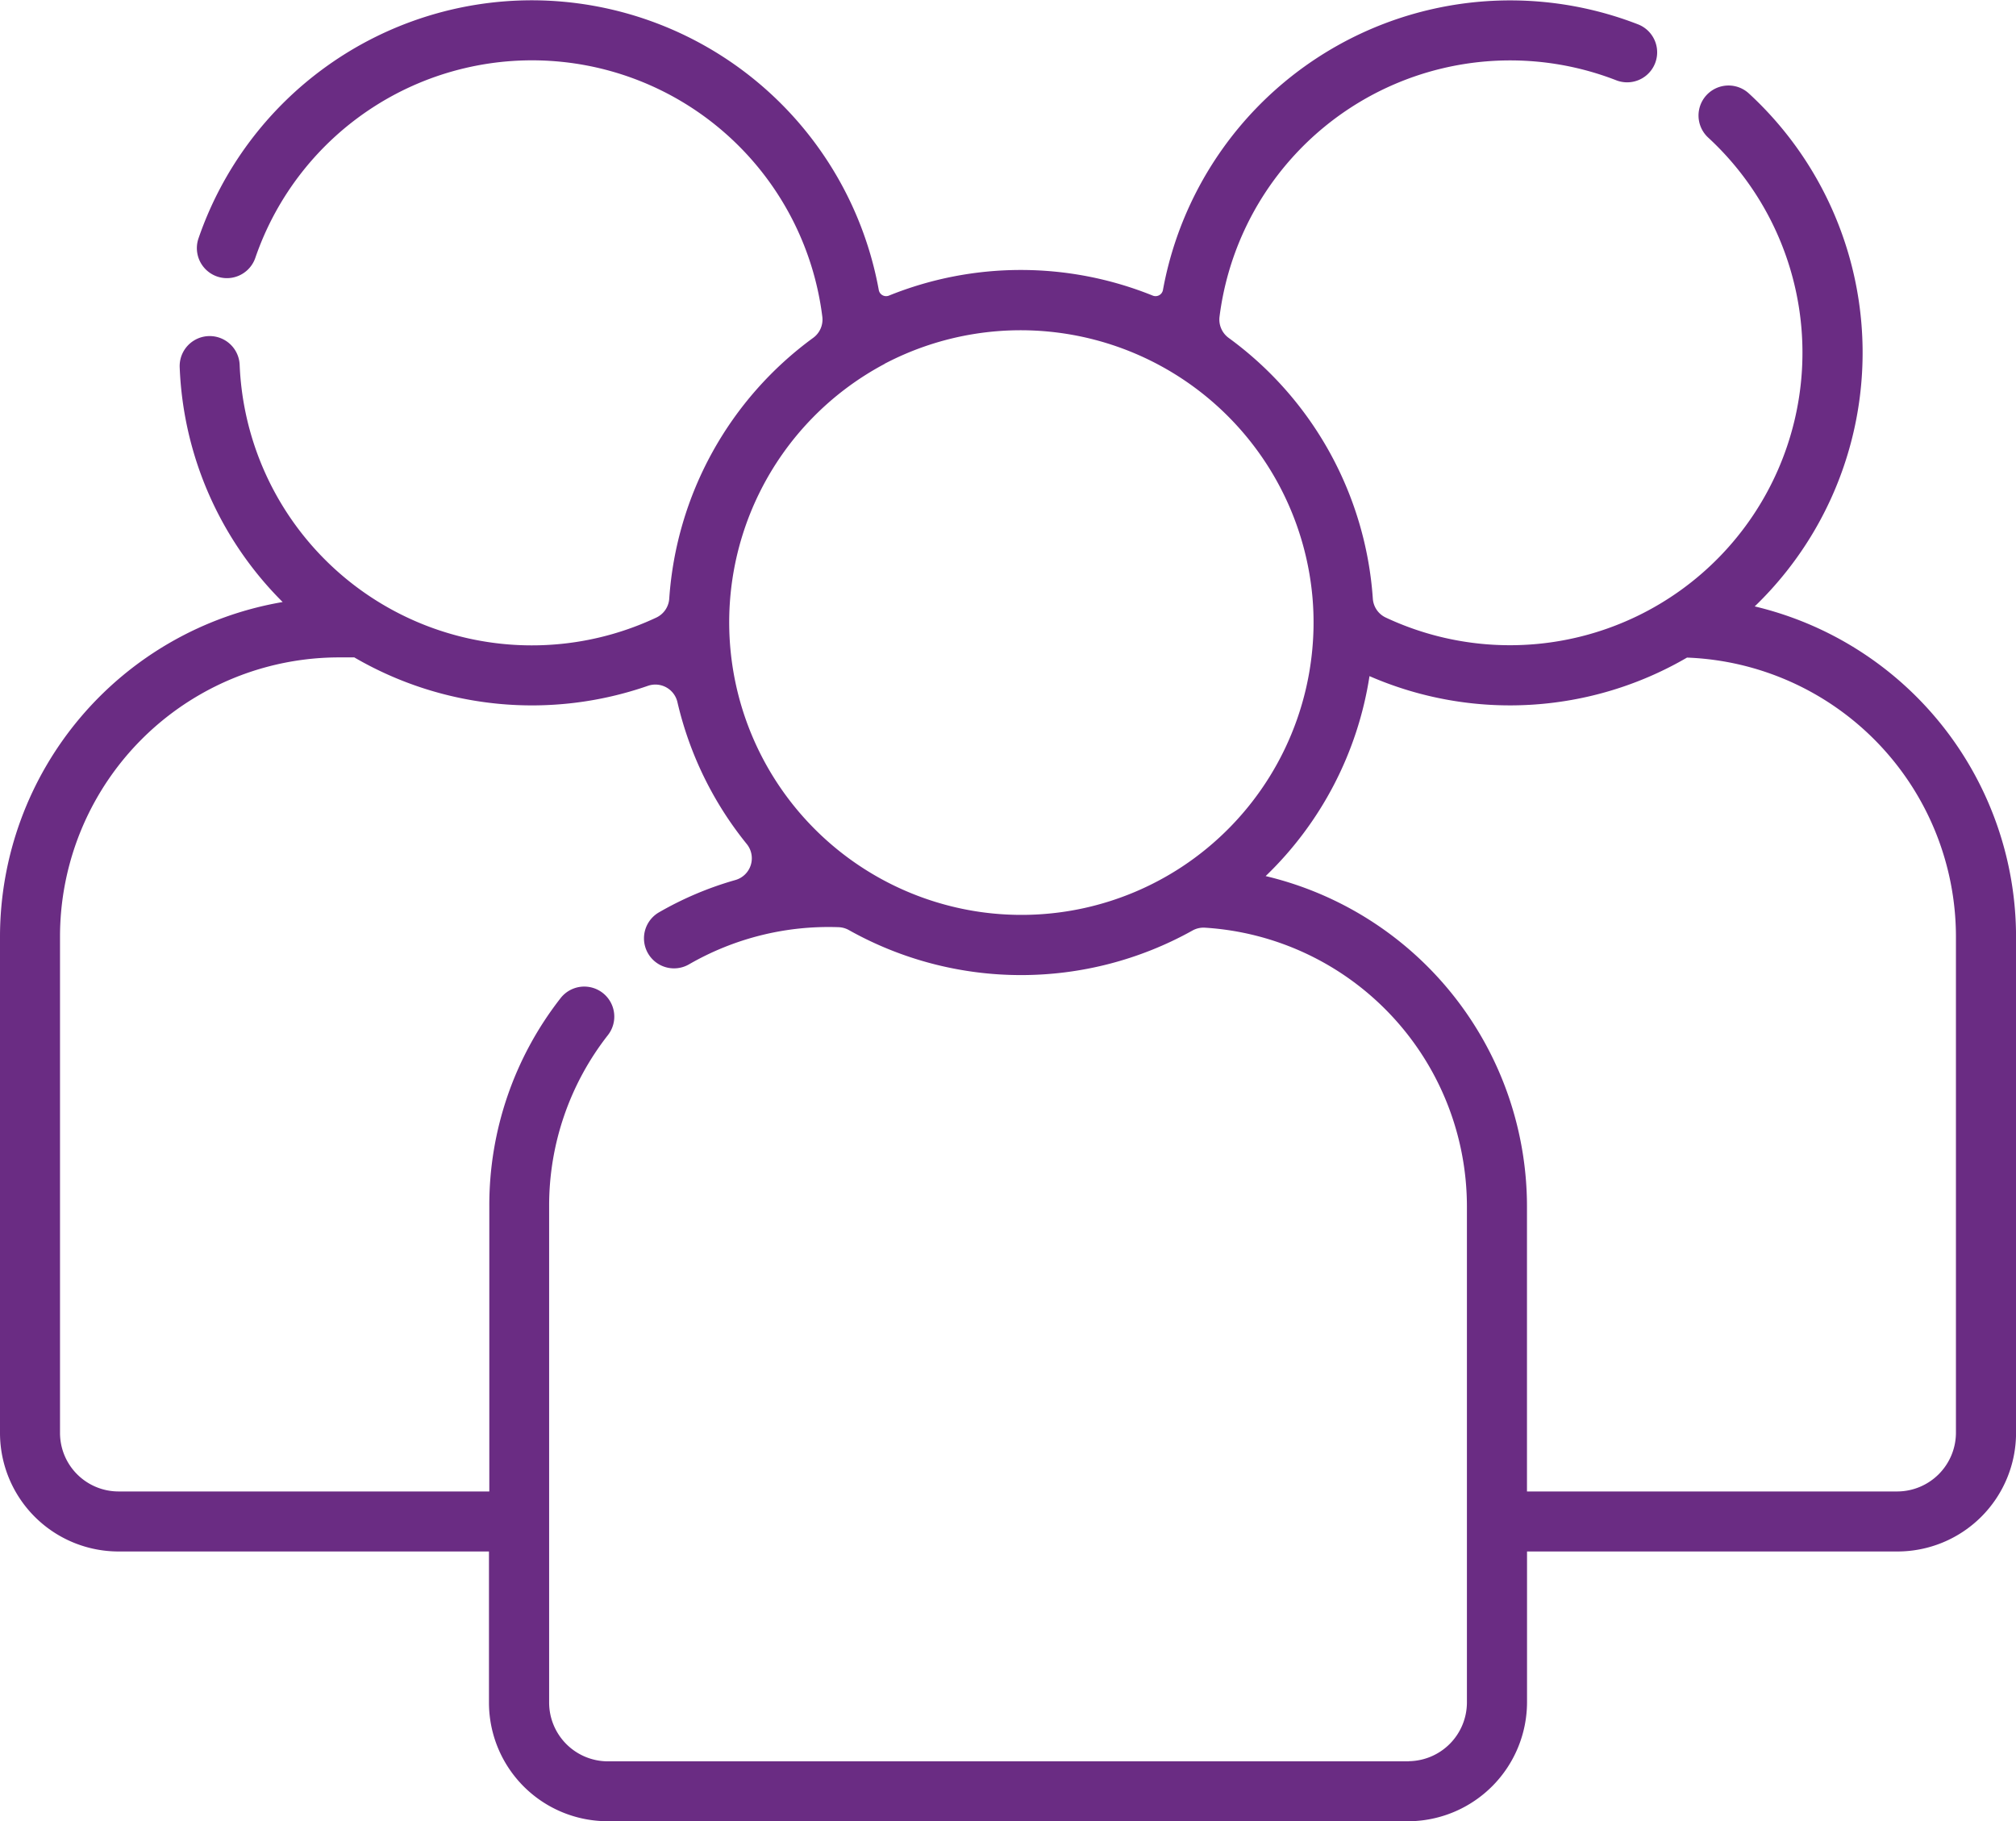 <svg xmlns="http://www.w3.org/2000/svg" width="41.118" height="37.142" viewBox="0 0 41.118 37.142">
  <g id="people_878820" transform="translate(0 -24.753)">
    <g id="Group_1143651" data-name="Group 1143651" transform="translate(0 24.753)">
      <path id="Path_905202" data-name="Path 905202" d="M35.789,37.12a7.184,7.184,0,0,0-.119-10.461.612.612,0,0,0-.83.9,5.966,5.966,0,0,1-6.573,9.79A.46.46,0,0,1,28,36.962a7.191,7.191,0,0,0-2.939-5.317.463.463,0,0,1-.188-.43,5.975,5.975,0,0,1,8.091-4.825.612.612,0,1,0,.446-1.14,7.2,7.2,0,0,0-9.691,5.419.153.153,0,0,1-.209.112,7.185,7.185,0,0,0-5.378,0,.152.152,0,0,1-.208-.111,7.2,7.2,0,0,0-7.075-5.911h0a7.193,7.193,0,0,0-6.8,4.854.612.612,0,1,0,1.158.4,5.967,5.967,0,0,1,11.565,1.2.462.462,0,0,1-.185.429,7.192,7.192,0,0,0-2.937,5.318.461.461,0,0,1-.262.387,5.965,5.965,0,0,1-8.5-5.153.612.612,0,1,0-1.223.05,7.151,7.151,0,0,0,2.1,4.787A6.929,6.929,0,0,0,0,43.854V53.976a2.418,2.418,0,0,0,2.418,2.418H9.973v3.082a2.419,2.419,0,0,0,2.419,2.419H28.782a2.432,2.432,0,0,0,2.363-2.418V56.394H38.7a2.419,2.419,0,0,0,2.419-2.419V43.854A6.932,6.932,0,0,0,35.789,37.12ZM18.038,32.174a5.975,5.975,0,0,1,8.731,4.762h0a5.891,5.891,0,0,1-.021,1.223h0A5.967,5.967,0,0,1,24.1,42.435h0v0a5.951,5.951,0,0,1-4.126.914v0s0,0,0,0a5.967,5.967,0,0,1-1.927-11.177Zm10.7,28.5H12.392A1.2,1.2,0,0,1,11.2,59.476V49.354a5.638,5.638,0,0,1,1.2-3.492.612.612,0,0,0-.967-.752,6.854,6.854,0,0,0-1.453,4.244V55.17H2.418a1.194,1.194,0,0,1-1.194-1.194V43.854A5.694,5.694,0,0,1,6.918,38.16h.308a7.2,7.2,0,0,0,5.991.579.462.462,0,0,1,.6.335,7.174,7.174,0,0,0,1.416,2.895A.461.461,0,0,1,15,42.7a6.873,6.873,0,0,0-1.559.659.612.612,0,1,0,.612,1.061,5.693,5.693,0,0,1,3.044-.758.463.463,0,0,1,.22.061,7.179,7.179,0,0,0,7,.01.462.462,0,0,1,.253-.061,5.7,5.7,0,0,1,5.349,5.684c0,2.043,0,8.079,0,10.122A1.2,1.2,0,0,1,28.738,60.671Zm11.155-6.694A1.2,1.2,0,0,1,38.7,55.17H31.144V49.354a6.93,6.93,0,0,0-5.33-6.734,7.174,7.174,0,0,0,2.118-4.078,7.177,7.177,0,0,0,6.476-.378,5.7,5.7,0,0,1,5.485,5.69Z" transform="translate(0 -24.753)" fill="#6a2c83"/>
    </g>
  </g>
</svg>
